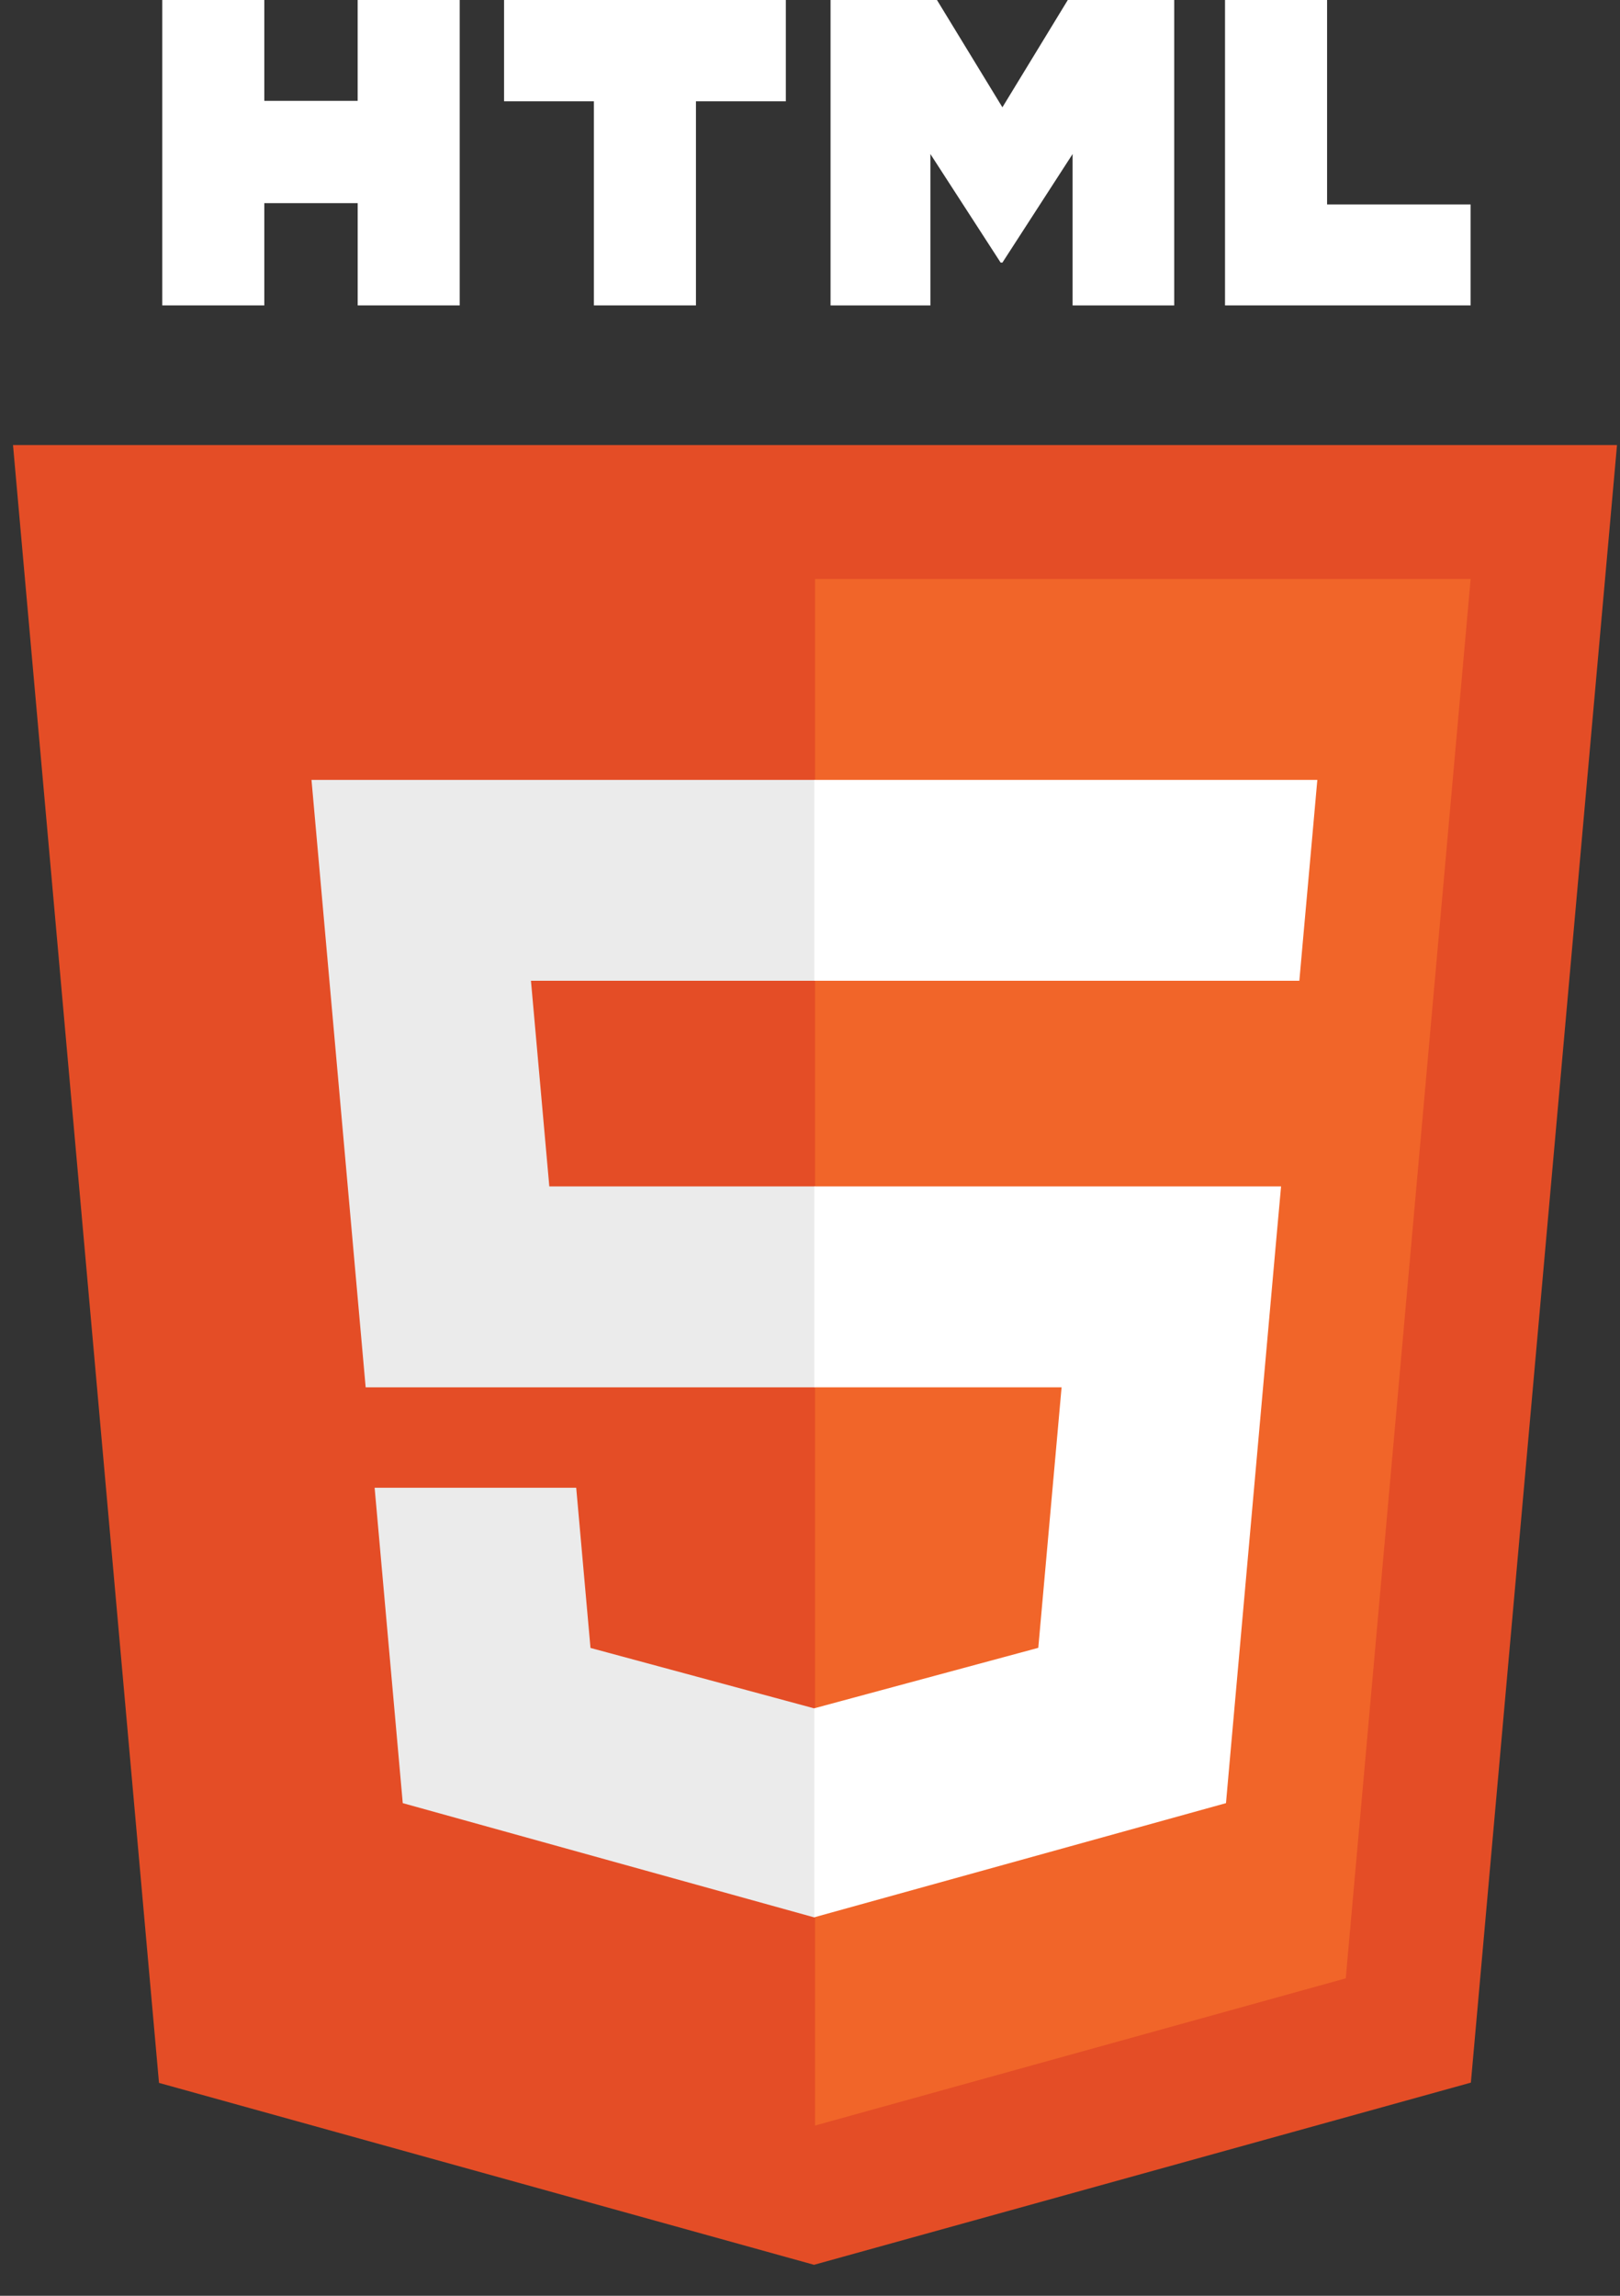 <svg width="60" height="85" viewBox="0 0 60 85" fill="none" xmlns="http://www.w3.org/2000/svg">
<rect x="0" y="0" width="60" height="85" fill="#333333" stroke="none"/>
<g clip-path="url(#clip0_42_121)">
<path d="M59.889 16.479L54.477 77.108L30.149 83.853L5.889 77.118L0.482 16.479H59.889Z" fill="#E44D26"/>
<path d="M30.186 78.697L49.843 73.247L54.468 21.437H30.186V78.697Z" fill="#F16529"/>
<path d="M19.665 36.312H30.186V28.875H11.537L11.715 30.87L13.543 51.364H30.186V43.927H20.345L19.665 36.312Z" fill="#EBEBEB"/>
<path d="M21.341 55.083H13.875L14.917 66.76L30.151 70.989L30.186 70.98V63.242L30.153 63.251L21.87 61.014L21.341 55.083Z" fill="#EBEBEB"/>
<path d="M6.01 0H9.789V3.734H13.246V0H17.026V11.308H13.247V7.521H9.789V11.308H6.01L6.01 0Z" fill="white"/>
<path d="M21.996 3.75H18.669V0H29.105V3.75H25.776V11.308H21.996L21.996 3.75Z" fill="white"/>
<path d="M30.761 0H34.702L37.126 3.973L39.548 0H43.49V11.308H39.726V5.703L37.126 9.723H37.061L34.459 5.703V11.308H30.761V0Z" fill="white"/>
<path d="M45.371 0H49.151V7.57H54.466V11.308H45.371V0Z" fill="white"/>
<path d="M30.16 51.364H39.318L38.455 61.01L30.16 63.248V70.986L45.407 66.76L45.518 65.504L47.266 45.924L47.447 43.927H30.16V51.364Z" fill="white"/>
<path d="M30.16 36.294V36.312H48.124L48.273 34.64L48.612 30.87L48.79 28.875H30.16V36.294Z" fill="white"/>
</g>
<defs>
<clipPath id="clip0_42_121">
<rect width="59.614" height="84.065" fill="white" transform="translate(0.379)"/>
</clipPath>
</defs>
</svg>
